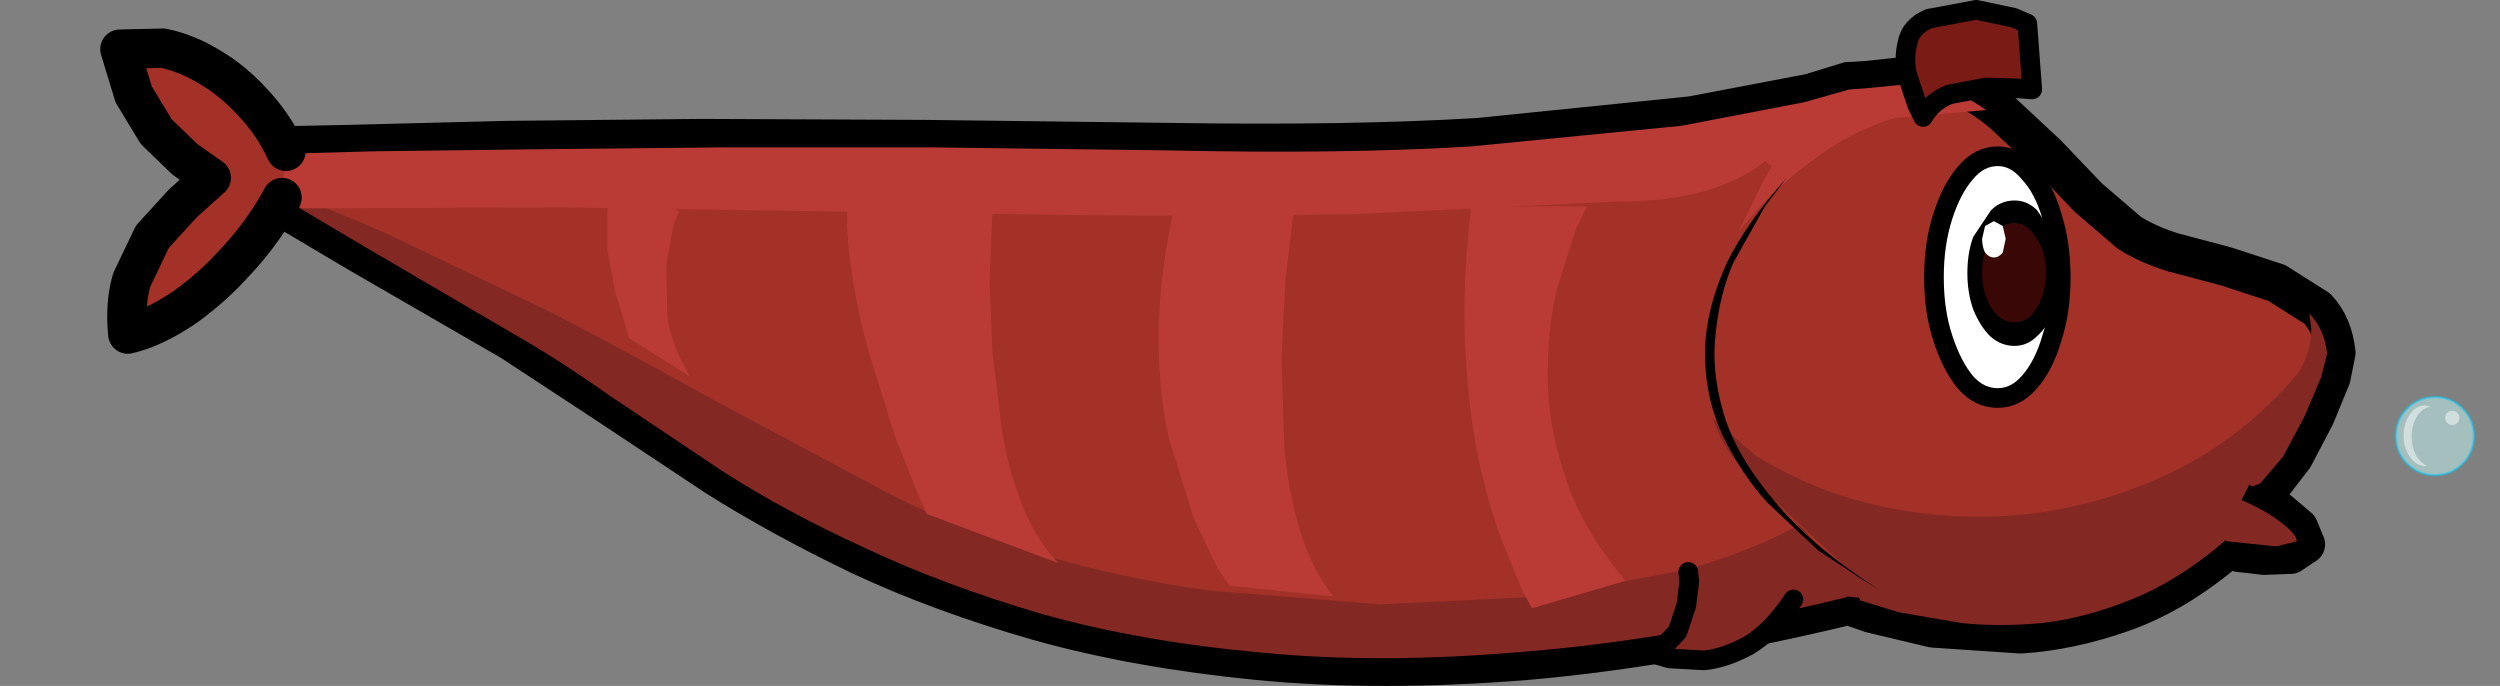 <?xml version="1.0" encoding="UTF-8" standalone="no"?>
<svg xmlns:xlink="http://www.w3.org/1999/xlink" height="34.9px" width="127.2px" xmlns="http://www.w3.org/2000/svg">
  <rect width="100%" height="100%" fill="#808080" stroke="none"/>
  <g transform="matrix(1, 0, 0, 1, 63.45, 17.2)">
    <use height="34.9" transform="matrix(1.0, 0.0, 0.0, 1.0, -58.35, -17.2)" width="114.75" xlink:href="#shape0"/>
    <use height="33.45" transform="matrix(-0.199, 0.0, 0.0, 0.199, 63.745, 0.376)" width="33.4" xlink:href="#sprite0"/>
  </g>
  <defs>
    <g id="shape0" transform="matrix(1, 0, 0, 1, 58.35, 17.2)">
      <path d="M-49.2 -6.7 L-45.15 -4.3 -37.45 0.15 -32.8 3.2 -27.0 7.05 Q-23.75 9.1 -19.7 11.05 -15.65 12.95 -10.6 14.4 -5.6 15.8 0.55 16.4 6.7 17.0 14.2 16.4 21.65 15.75 30.6 13.6 L31.75 14.0 34.9 14.75 39.35 15.05 Q41.85 14.9 44.55 13.95 47.25 13.0 49.9 10.75 L50.45 10.9 51.75 11.05 53.1 11.0 53.85 10.5 53.5 9.65 52.5 8.8 51.5 8.2 51.05 8.0 Q51.5 8.1 52.05 7.6 L53.25 6.05 54.35 3.95 55.15 2.0 55.4 0.75 Q55.25 -0.65 54.45 -1.5 L52.4 -2.8 49.8 -3.65 47.15 -4.35 Q45.85 -4.75 44.9 -5.35 L42.8 -7.15 40.7 -9.35 38.5 -11.4 Q37.35 -12.4 36.1 -12.9 L33.4 -13.3 31.55 -13.1 30.75 -13.05 30.6 -13.05 28.65 -12.45 22.6 -11.3 11.8 -10.2 Q5.2 -9.8 -4.15 -9.95 L-16.4 -10.1 -27.75 -10.15 -37.7 -10.05 -45.55 -9.85 -50.7 -9.75 -52.6 -9.65 -52.8 -9.45 -53.0 -8.85 -52.45 -8.15 Q-51.9 -7.75 -50.35 -7.4 L-49.2 -6.7" fill="#a33128" fill-rule="evenodd" stroke="none"/>
      <path d="M-49.2 -6.7 L-45.15 -4.3 -37.45 0.15 -32.8 3.2 -27.0 7.05 Q-23.75 9.1 -19.7 11.05 -15.65 12.95 -10.6 14.4 -5.6 15.8 0.55 16.4 6.7 17.0 14.2 16.4 21.65 15.75 30.6 13.6 L31.75 14.0 34.9 14.75 39.35 15.05 Q41.85 14.9 44.55 13.95 47.25 13.0 49.9 10.75 L50.45 10.9 51.75 11.05 53.1 11.0 53.85 10.5 53.5 9.65 52.5 8.8 51.5 8.2 51.05 8.0 Q51.5 8.1 52.05 7.6 L53.25 6.05 54.35 3.95 55.15 2.0 55.4 0.75 Q55.25 -0.65 54.45 -1.5 L52.4 -2.8 49.8 -3.65 47.15 -4.35 Q45.85 -4.75 44.9 -5.35 L42.8 -7.15 40.7 -9.35 38.5 -11.4 Q37.35 -12.4 36.1 -12.9 L33.4 -13.3 31.55 -13.1 30.75 -13.05 30.6 -13.05 28.65 -12.45 22.6 -11.3 11.8 -10.2 Q5.2 -9.8 -4.15 -9.95 L-16.4 -10.1 -27.75 -10.15 -37.7 -10.05 -45.55 -9.85 -50.7 -9.75 -52.6 -9.65 -52.8 -9.45 -53.0 -8.85 -52.45 -8.15 Q-51.9 -7.75 -50.35 -7.4 L-49.2 -6.7" fill="none" stroke="#000000" stroke-linecap="round" stroke-linejoin="round" stroke-width="2.0"/>
      <path d="M23.7 4.1 Q24.25 5.7 25.45 6.95 L28.1 9.45 30.4 11.6 31.2 13.35 33.15 13.95 36.35 14.5 Q38.25 14.7 40.45 14.5 42.65 14.25 45.0 13.3 47.35 12.35 49.6 10.45 L49.75 10.3 49.95 10.35 52.35 10.6 53.4 10.35 Q53.45 10.05 52.7 9.45 51.95 8.85 50.85 8.35 L50.6 8.25 51.0 7.45 51.15 7.55 51.55 7.4 52.7 6.05 53.8 4.0 54.65 2.0 54.95 0.8 Q54.85 -0.4 54.05 -1.25 L54.15 -0.45 Q54.15 0.7 53.5 1.75 51.05 4.7 47.7 6.5 44.35 8.25 40.55 8.85 36.8 9.4 33.0 8.7 29.25 8.05 25.9 6.0 L23.7 4.1" fill="#842824" fill-rule="evenodd" stroke="none"/>
      <path d="M-50.25 -7.8 L-50.15 -7.8 -48.95 -7.05 -44.9 -4.65 -37.3 -0.2 Q-35.1 1.05 -32.4 2.95 L-26.65 6.8 Q-23.45 8.85 -19.4 10.7 -15.35 12.6 -10.4 14.05 -5.4 15.45 0.7 16.0 6.8 16.6 14.2 15.95 21.6 15.35 30.45 13.2 L30.55 13.15 30.95 13.2 31.7 13.2 32.15 13.25 30.8 12.05 29.25 10.8 28.1 9.5 Q25.65 10.85 22.3 11.8 L15.0 13.15 6.8 13.55 -1.9 12.85 Q-6.25 12.25 -10.35 11.05 -14.5 9.8 -18.15 7.95 L-27.05 3.2 Q-31.25 0.85 -35.4 -1.3 L-43.75 -5.3 Q-48.0 -7.2 -52.45 -8.6 -52.25 -8.45 -51.75 -8.25 L-50.25 -7.8" fill="#842824" fill-rule="evenodd" stroke="none"/>
      <path d="M-52.4 -9.25 L-52.6 -8.9 -52.45 -8.65 -51.8 -8.3 -50.25 -7.85 -50.2 -7.85 -50.15 -7.8 -49.65 -7.5 -48.7 -6.95 -48.1 -6.6 -34.85 -6.65 -21.7 -6.45 -8.25 -6.25 Q-1.5 -6.2 5.3 -6.3 L18.95 -6.95 Q23.8 -6.95 26.35 -9.0 L26.7 -8.75 26.25 -7.95 25.0 -5.4 Q26.6 -7.45 28.65 -8.95 30.65 -10.5 32.95 -11.2 L37.6 -11.6 Q35.45 -13.15 33.45 -12.9 L31.4 -12.7 30.65 -12.65 28.35 -12.0 22.1 -10.8 11.4 -9.75 Q4.9 -9.35 -4.15 -9.55 L-15.9 -9.7 -26.9 -9.7 -36.65 -9.6 -44.5 -9.5 -49.95 -9.35 -52.4 -9.25" fill="#ba3b35" fill-rule="evenodd" stroke="none"/>
      <path d="M34.7 -16.25 Q33.75 -15.85 33.6 -15.0 33.4 -14.2 33.6 -13.35 L34.1 -11.85 34.4 -11.25 Q34.85 -12.05 35.75 -12.4 L37.6 -12.75 39.25 -12.7 39.95 -12.65 39.7 -16.0 39.0 -16.3 37.1 -16.7 34.7 -16.25" fill="#7a1b16" fill-rule="evenodd" stroke="none"/>
      <path d="M34.7 -16.25 L37.1 -16.7 39.0 -16.3 39.7 -16.0 39.95 -12.65 39.25 -12.7 37.6 -12.75 35.75 -12.4 Q34.85 -12.05 34.4 -11.25 L34.1 -11.85 33.6 -13.35 Q33.4 -14.2 33.6 -15.0 33.75 -15.85 34.7 -16.25" fill="none" stroke="#000000" stroke-linecap="round" stroke-linejoin="round" stroke-width="1.0"/>
      <path d="M22.45 11.9 L22.5 12.4 22.35 13.6 21.9 14.95 20.8 16.1 21.5 16.3 23.25 16.4 Q24.3 16.3 25.5 15.65 26.7 14.95 27.8 13.3 L22.45 11.9" fill="#842824" fill-rule="evenodd" stroke="none"/>
      <path d="M22.45 11.9 L22.5 12.4 22.35 13.6 21.9 14.95 20.8 16.1 21.5 16.3 23.25 16.4 Q24.3 16.3 25.5 15.65 26.7 14.95 27.8 13.3" fill="none" stroke="#000000" stroke-linecap="round" stroke-linejoin="round" stroke-width="1.0"/>
      <path d="M34.95 -3.1 Q34.95 -1.35 35.4 0.0 35.85 1.4 36.55 2.25 37.25 3.05 38.2 3.05 39.1 3.05 39.8 2.25 40.55 1.4 40.95 0.0 41.4 -1.35 41.4 -3.1 41.4 -4.8 40.95 -6.2 40.55 -7.6 39.8 -8.4 39.1 -9.25 38.2 -9.25 37.25 -9.25 36.55 -8.4 35.85 -7.6 35.4 -6.2 34.95 -4.8 34.95 -3.1" fill="#ffffff" fill-rule="evenodd" stroke="none"/>
      <path d="M34.95 -3.1 Q34.95 -1.35 35.4 0.0 35.85 1.4 36.55 2.25 37.25 3.05 38.2 3.05 39.1 3.05 39.8 2.25 40.55 1.4 40.95 0.0 41.4 -1.35 41.4 -3.1 41.4 -4.8 40.95 -6.2 40.55 -7.6 39.8 -8.4 39.1 -9.25 38.2 -9.25 37.25 -9.25 36.55 -8.4 35.85 -7.6 35.4 -6.2 34.95 -4.8 34.95 -3.1" fill="none" stroke="#000000" stroke-linecap="round" stroke-linejoin="round" stroke-width="1.0"/>
      <path d="M36.65 -3.3 Q36.65 -2.3 36.95 -1.45 37.3 -0.6 37.8 -0.1 38.35 0.4 39.05 0.4 39.7 0.4 40.2 -0.1 40.75 -0.6 41.1 -1.45 L41.4 -3.3 41.1 -5.15 40.2 -6.5 Q39.7 -7.0 39.05 -7.0 38.35 -7.0 37.85 -6.5 L36.95 -5.15 Q36.65 -4.35 36.65 -3.3" fill="#000000" fill-rule="evenodd" stroke="none"/>
      <path d="M37.4 -3.35 Q37.4 -2.25 37.9 -1.5 38.35 -0.8 39.05 -0.8 39.75 -0.8 40.15 -1.5 40.65 -2.25 40.65 -3.35 40.65 -4.4 40.15 -5.1 39.7 -5.85 39.05 -5.85 38.35 -5.85 37.9 -5.1 37.4 -4.4 37.4 -3.35" fill="#3a0707" fill-rule="evenodd" stroke="none"/>
      <path d="M37.4 -5.05 Q37.4 -4.65 37.55 -4.35 37.75 -4.1 38.0 -4.1 38.25 -4.1 38.45 -4.35 L38.6 -5.05 38.45 -5.7 38.0 -5.95 37.55 -5.7 37.4 -5.05" fill="#ffffff" fill-rule="evenodd" stroke="none"/>
      <path d="M27.45 -8.15 Q25.4 -5.85 24.4 -3.8 23.25 -1.25 23.3 1.0 23.35 3.2 24.25 5.05 25.15 6.9 26.45 8.35 L29.05 10.8 31.25 12.25 32.15 12.8 Q28.65 10.55 26.8 8.25 24.9 6.0 24.25 3.85 23.6 1.65 23.85 -0.3 24.05 -2.25 24.75 -3.85 L26.35 -6.7 27.45 -8.15" fill="#000000" fill-rule="evenodd" stroke="none"/>
      <path d="M17.3 -6.7 L11.4 -6.7 Q10.95 -2.85 11.1 0.4 11.25 3.55 11.75 6.05 12.3 8.55 12.95 10.25 L14.0 12.85 14.5 13.75 19.25 12.35 Q17.0 9.65 16.15 6.95 15.25 4.2 15.3 1.75 15.3 -0.65 15.8 -2.6 L16.75 -5.6 17.3 -6.7" fill="#ba3b35" fill-rule="evenodd" stroke="none"/>
      <path d="M2.45 -7.0 L-3.75 -6.45 Q-4.5 -3.0 -4.5 -0.05 -4.5 2.9 -3.95 5.2 L-2.7 9.2 -1.5 11.7 -0.9 12.6 4.4 13.15 Q3.3 11.8 2.7 9.8 2.1 7.85 1.9 5.6 L1.75 1.1 1.95 -2.95 2.3 -5.85 2.45 -7.0" fill="#ba3b35" fill-rule="evenodd" stroke="none"/>
      <path d="M-20.25 -7.85 Q-20.5 -5.9 -20.15 -3.65 -19.85 -1.35 -19.2 0.85 L-17.95 4.9 -16.8 7.8 -16.3 8.95 -9.6 11.45 Q-10.7 10.3 -11.4 8.6 -12.1 6.85 -12.45 4.85 L-12.95 0.8 -13.1 -2.8 -13.0 -5.45 -12.95 -6.45 -20.25 -7.85" fill="#ba3b35" fill-rule="evenodd" stroke="none"/>
      <path d="M-28.9 -6.45 L-31.7 -7.85 Q-32.35 -7.4 -32.55 -6.5 L-32.55 -4.5 -32.15 -2.35 -31.65 -0.7 -31.45 0.0 -28.35 1.95 Q-29.25 0.45 -29.5 -1.05 L-29.55 -3.7 -29.2 -5.7 -28.9 -6.45" fill="#ba3b35" fill-rule="evenodd" stroke="none"/>
      <path d="M-48.9 -9.5 Q-49.55 -10.9 -50.6 -12.0 -51.6 -13.1 -52.8 -13.8 -53.95 -14.5 -55.15 -14.75 L-57.35 -14.7 -56.65 -12.4 -55.5 -10.5 -54.05 -9.1 -52.7 -8.15 -54.15 -6.85 -55.7 -5.15 -56.75 -2.95 Q-57.1 -1.75 -56.95 -0.2 -55.65 -0.5 -54.15 -1.5 -52.7 -2.5 -51.4 -3.95 -50.05 -5.4 -49.1 -7.15 L-48.9 -9.5" fill="#a33128" fill-rule="evenodd" stroke="none"/>
      <path d="M-49.1 -7.15 Q-50.05 -5.4 -51.4 -3.95 -52.7 -2.5 -54.15 -1.5 -55.65 -0.5 -56.95 -0.2 -57.1 -1.75 -56.75 -2.95 L-55.7 -5.15 -54.15 -6.85 -52.7 -8.15 -54.05 -9.1 -55.5 -10.5 -56.65 -12.4 -57.35 -14.7 -55.15 -14.75 Q-53.95 -14.5 -52.8 -13.8 -51.6 -13.1 -50.6 -12.0 -49.55 -10.9 -48.9 -9.5" fill="none" stroke="#000000" stroke-linecap="round" stroke-linejoin="round" stroke-width="2.0"/>
    </g>
    <g id="sprite0" transform="matrix(1, 0, 0, 1, 16.35, 23.55)">
      <use height="25.4" transform="matrix(0.808, 0.0, 0.0, 0.808, -9.987, -10.633)" width="25.4" xlink:href="#shape1"/>
    </g>
    <g id="shape1" transform="matrix(1, 0, 0, 1, 12.55, 13.35)">
      <path d="M8.9 -9.4 Q12.5 -5.8 12.5 -0.65 12.5 4.45 8.9 8.1 5.25 11.7 0.15 11.7 -5.0 11.7 -8.6 8.1 -12.2 4.45 -12.2 -0.65 -12.2 -5.8 -8.6 -9.4 -5.0 -13.0 0.15 -13.0 5.25 -13.0 8.9 -9.4" fill="#ccffff" fill-opacity="0.49" fill-rule="evenodd" stroke="none"/>
      <path d="M8.9 -9.4 Q12.5 -5.8 12.5 -0.65 12.5 4.45 8.9 8.1 5.25 11.7 0.15 11.7 -5.0 11.7 -8.6 8.1 -12.2 4.45 -12.2 -0.65 -12.2 -5.8 -8.6 -9.4 -5.0 -13.0 0.15 -13.0 5.25 -13.0 8.9 -9.4" fill="none" stroke="#00ccff" stroke-linecap="round" stroke-linejoin="round" stroke-opacity="0.49" stroke-width="0.75"/>
      <path d="M8.05 -7.55 Q10.05 -4.8 10.05 -0.8 10.05 3.15 8.05 5.95 6.1 8.75 3.3 8.8 L2.65 8.75 Q4.25 8.1 5.55 6.25 7.5 3.5 7.5 -0.5 7.5 -4.45 5.55 -7.25 3.8 -9.7 1.4 -9.95 L3.3 -10.35 Q6.1 -10.35 8.05 -7.55" fill="#ffffff" fill-opacity="0.49" fill-rule="evenodd" stroke="none"/>
      <path d="M-7.6 -6.4 Q-7.6 -7.35 -6.95 -8.0 -6.3 -8.65 -5.35 -8.65 -4.4 -8.65 -3.75 -8.0 -3.1 -7.35 -3.1 -6.4 -3.1 -5.45 -3.75 -4.8 -4.4 -4.15 -5.35 -4.15 -6.3 -4.15 -6.95 -4.8 -7.6 -5.45 -7.6 -6.4" fill="#ffffff" fill-opacity="0.49" fill-rule="evenodd" stroke="none"/>
    </g>
  </defs>
</svg>
